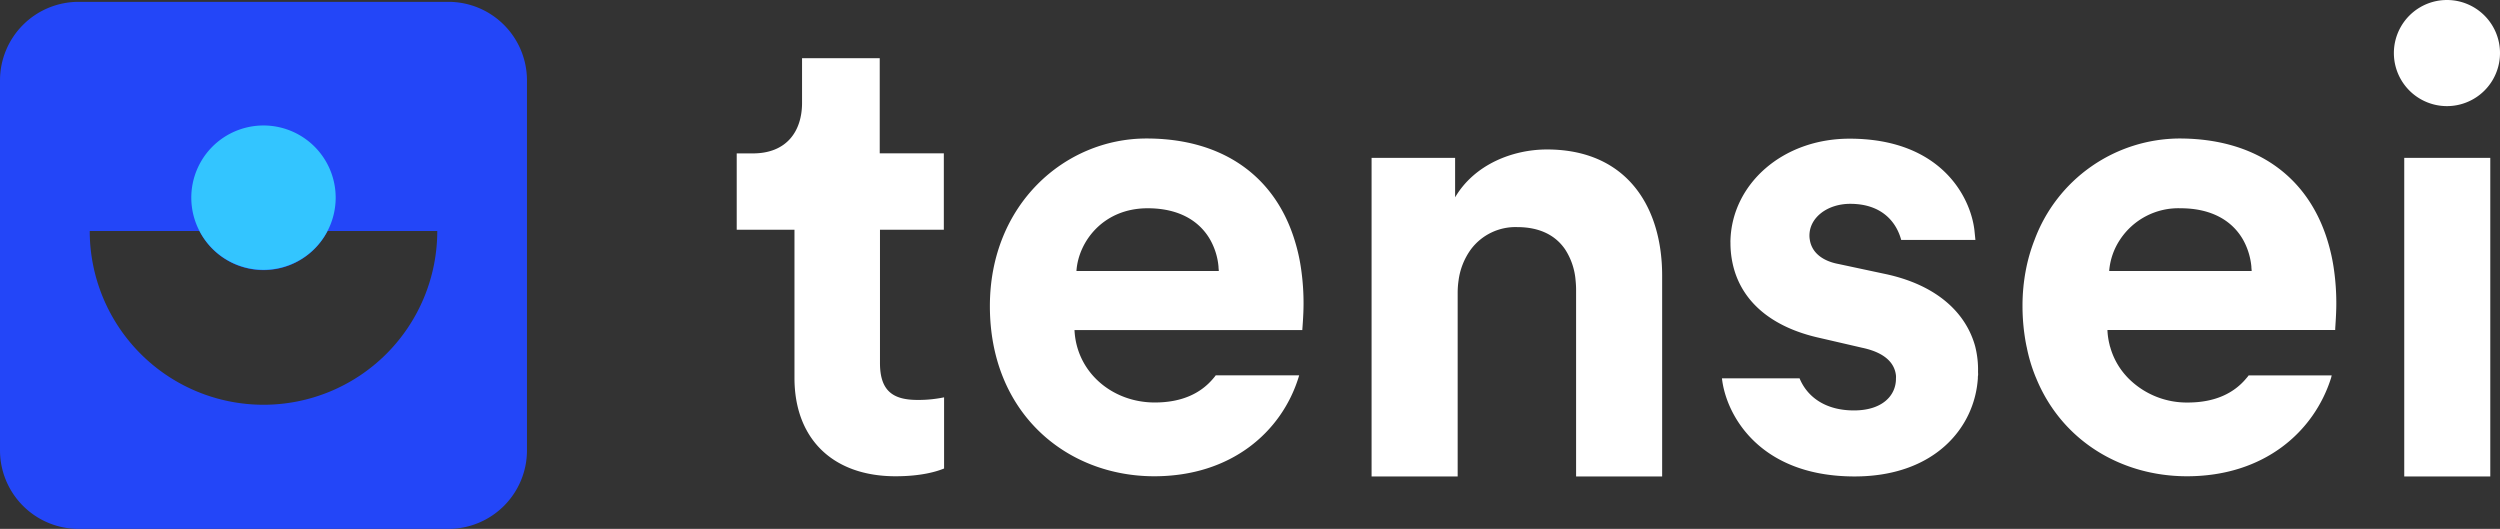 <svg xmlns="http://www.w3.org/2000/svg" viewBox="0 0 692.63 146.53"><rect x="0" y="0" width="692.63" height="146.53" fill="#333333" stroke="none"/><defs><style>.cls-1{fill:#fff;}.cls-2{fill:#2346f8;}.cls-3{fill:#33c5ff;}</style></defs><title>Asset 2</title><g id="Layer_2" data-name="Layer 2"><g id="Layer_1-2" data-name="Layer 1"><path class="cls-1" d="M261.49,63.65V42.48H243.73V16.13H222.21V28.5c0,7.88-4.29,14-13.61,14h-4.49V63.65h16V104.7c0,17,10.75,27.25,28,27.25,7,0,11.28-1.26,13.45-2.15V110.08a34.68,34.68,0,0,1-7.36.72c-6.82,0-10.4-2.51-10.4-10.23V63.65Z"/><path class="cls-1" d="M361.15,84.08a66.11,66.11,0,0,0-.61-9.08,50.27,50.27,0,0,0-1.9-8.58c-5.52-17.72-20-28.05-41-28.05-22.6,0-43.39,18.27-43.39,46.43,0,29.75,21.33,47.15,45.54,47.15,21.37,0,35.24-12.33,39.94-27.27l.21-.69H336.82a9,9,0,0,1-.61.77c-3.45,4.16-8.69,6.75-16.28,6.75-11.85,0-21.7-8.42-22.24-20.07h63.12C360.81,91.07,361.15,87.49,361.15,84.08Zm-62.92-9c.53-8.06,7.34-17.38,19.72-17.38,8.91,0,14.45,3.68,17.32,8.69a18.51,18.51,0,0,1,2.32,7.49c0,.41.07.8.08,1.2Z"/><path class="cls-1" d="M460,69.11c-2.27-15.86-12.35-27.7-31.4-27.7-9.5,0-20.09,4.13-25.46,13.26V43.74H380V132h23.85V81.21a24,24,0,0,1,.25-3.52,18.8,18.8,0,0,1,3.4-8.58,15.42,15.42,0,0,1,12.85-6.19c6.38,0,10.7,2.39,13.28,6.19a18.43,18.43,0,0,1,2.89,8.58,25.79,25.79,0,0,1,.14,2.81V132h23.84V76.37A50.56,50.56,0,0,0,460,69.11Z"/><path class="cls-1" d="M547.28,96.18c-.06-.25-.14-.52-.21-.77C544.24,86,535.84,78.7,522,75.84L518.06,75l-8.65-1.85c-4.38-.81-7.45-3.1-8-6.73a6.37,6.37,0,0,1-.1-1.17c0-5,5-8.78,11.3-8.78,8.85,0,12.82,5.15,14.12,10h20.56l-.26-2.59c-1.08-9.52-9.5-25.46-34.6-25.46-18.68,0-32.51,12.64-33,28.05a7.22,7.22,0,0,0,0,.81,26.45,26.45,0,0,0,.91,7c2.48,9.13,10.16,16.33,23.84,19.35l7.91,1.83,3.32.77.42.1c6.29,1.31,9.07,4.17,9.45,7.71a5,5,0,0,1,0,.77v.11c0,4.66-3.76,8.79-11.65,8.79-8.07,0-13-3.89-15.06-8.9h-21.5c1.09,10,10.25,27.19,36.75,27.19,22.11,0,33.26-13.46,34.15-27.19,0-.25,0-.52.05-.77s0-.72,0-1.09A26.12,26.12,0,0,0,547.28,96.18Z"/><path class="cls-1" d="M647.28,84.08a66.11,66.11,0,0,0-.61-9.08,51.24,51.24,0,0,0-1.9-8.58c-5.53-17.72-20-28.05-41-28.05a43.06,43.06,0,0,0-40.08,28.05A47.16,47.16,0,0,0,561.23,75a52.53,52.53,0,0,0-.89,9.8,56.41,56.41,0,0,0,1,10.61c.06.27.1.52.17.77a44.16,44.16,0,0,0,2.29,7.81c.1.27.21.52.32.77,7.13,17.42,23.65,27.19,41.78,27.19,21.38,0,35.24-12.33,39.94-27.27L646,104H623a9.08,9.08,0,0,1-.62.77c-3.44,4.16-8.69,6.75-16.28,6.75a22.81,22.81,0,0,1-16.47-6.75c-.24-.25-.48-.5-.71-.77a19.82,19.82,0,0,1-4.27-7.81,4.85,4.85,0,0,1-.21-.77,19.2,19.2,0,0,1-.57-4h63.11C646.93,91.07,647.28,87.49,647.28,84.08Zm-62.92-9a.41.41,0,0,1,0-.11,18.29,18.29,0,0,1,3-8.58,19.35,19.35,0,0,1,16.74-8.69c8.92,0,14.46,3.68,17.33,8.69a18.83,18.83,0,0,1,2.32,7.49c0,.41.07.8.08,1.2Z"/><path class="cls-1" d="M677.93,0a14.7,14.7,0,0,0,0,29.4,14.7,14.7,0,1,0,0-29.4ZM666.1,43.74V132h23.84V43.74Z"/><path class="cls-2" d="M124.25.51H21.78A21.78,21.78,0,0,0,0,22.29V124.75a21.78,21.78,0,0,0,21.78,21.78H124.25A21.77,21.77,0,0,0,146,124.75V22.29A21.78,21.78,0,0,0,124.25.51ZM73,112.14A48.16,48.16,0,0,1,24.86,64h30.4a19.94,19.94,0,0,0,35.49,0h30.4A48.15,48.15,0,0,1,73,112.14Z"/><path class="cls-3" d="M93,54.87A20,20,0,0,1,55.26,64,20,20,0,1,1,93,54.87Z"/></g></g></svg>